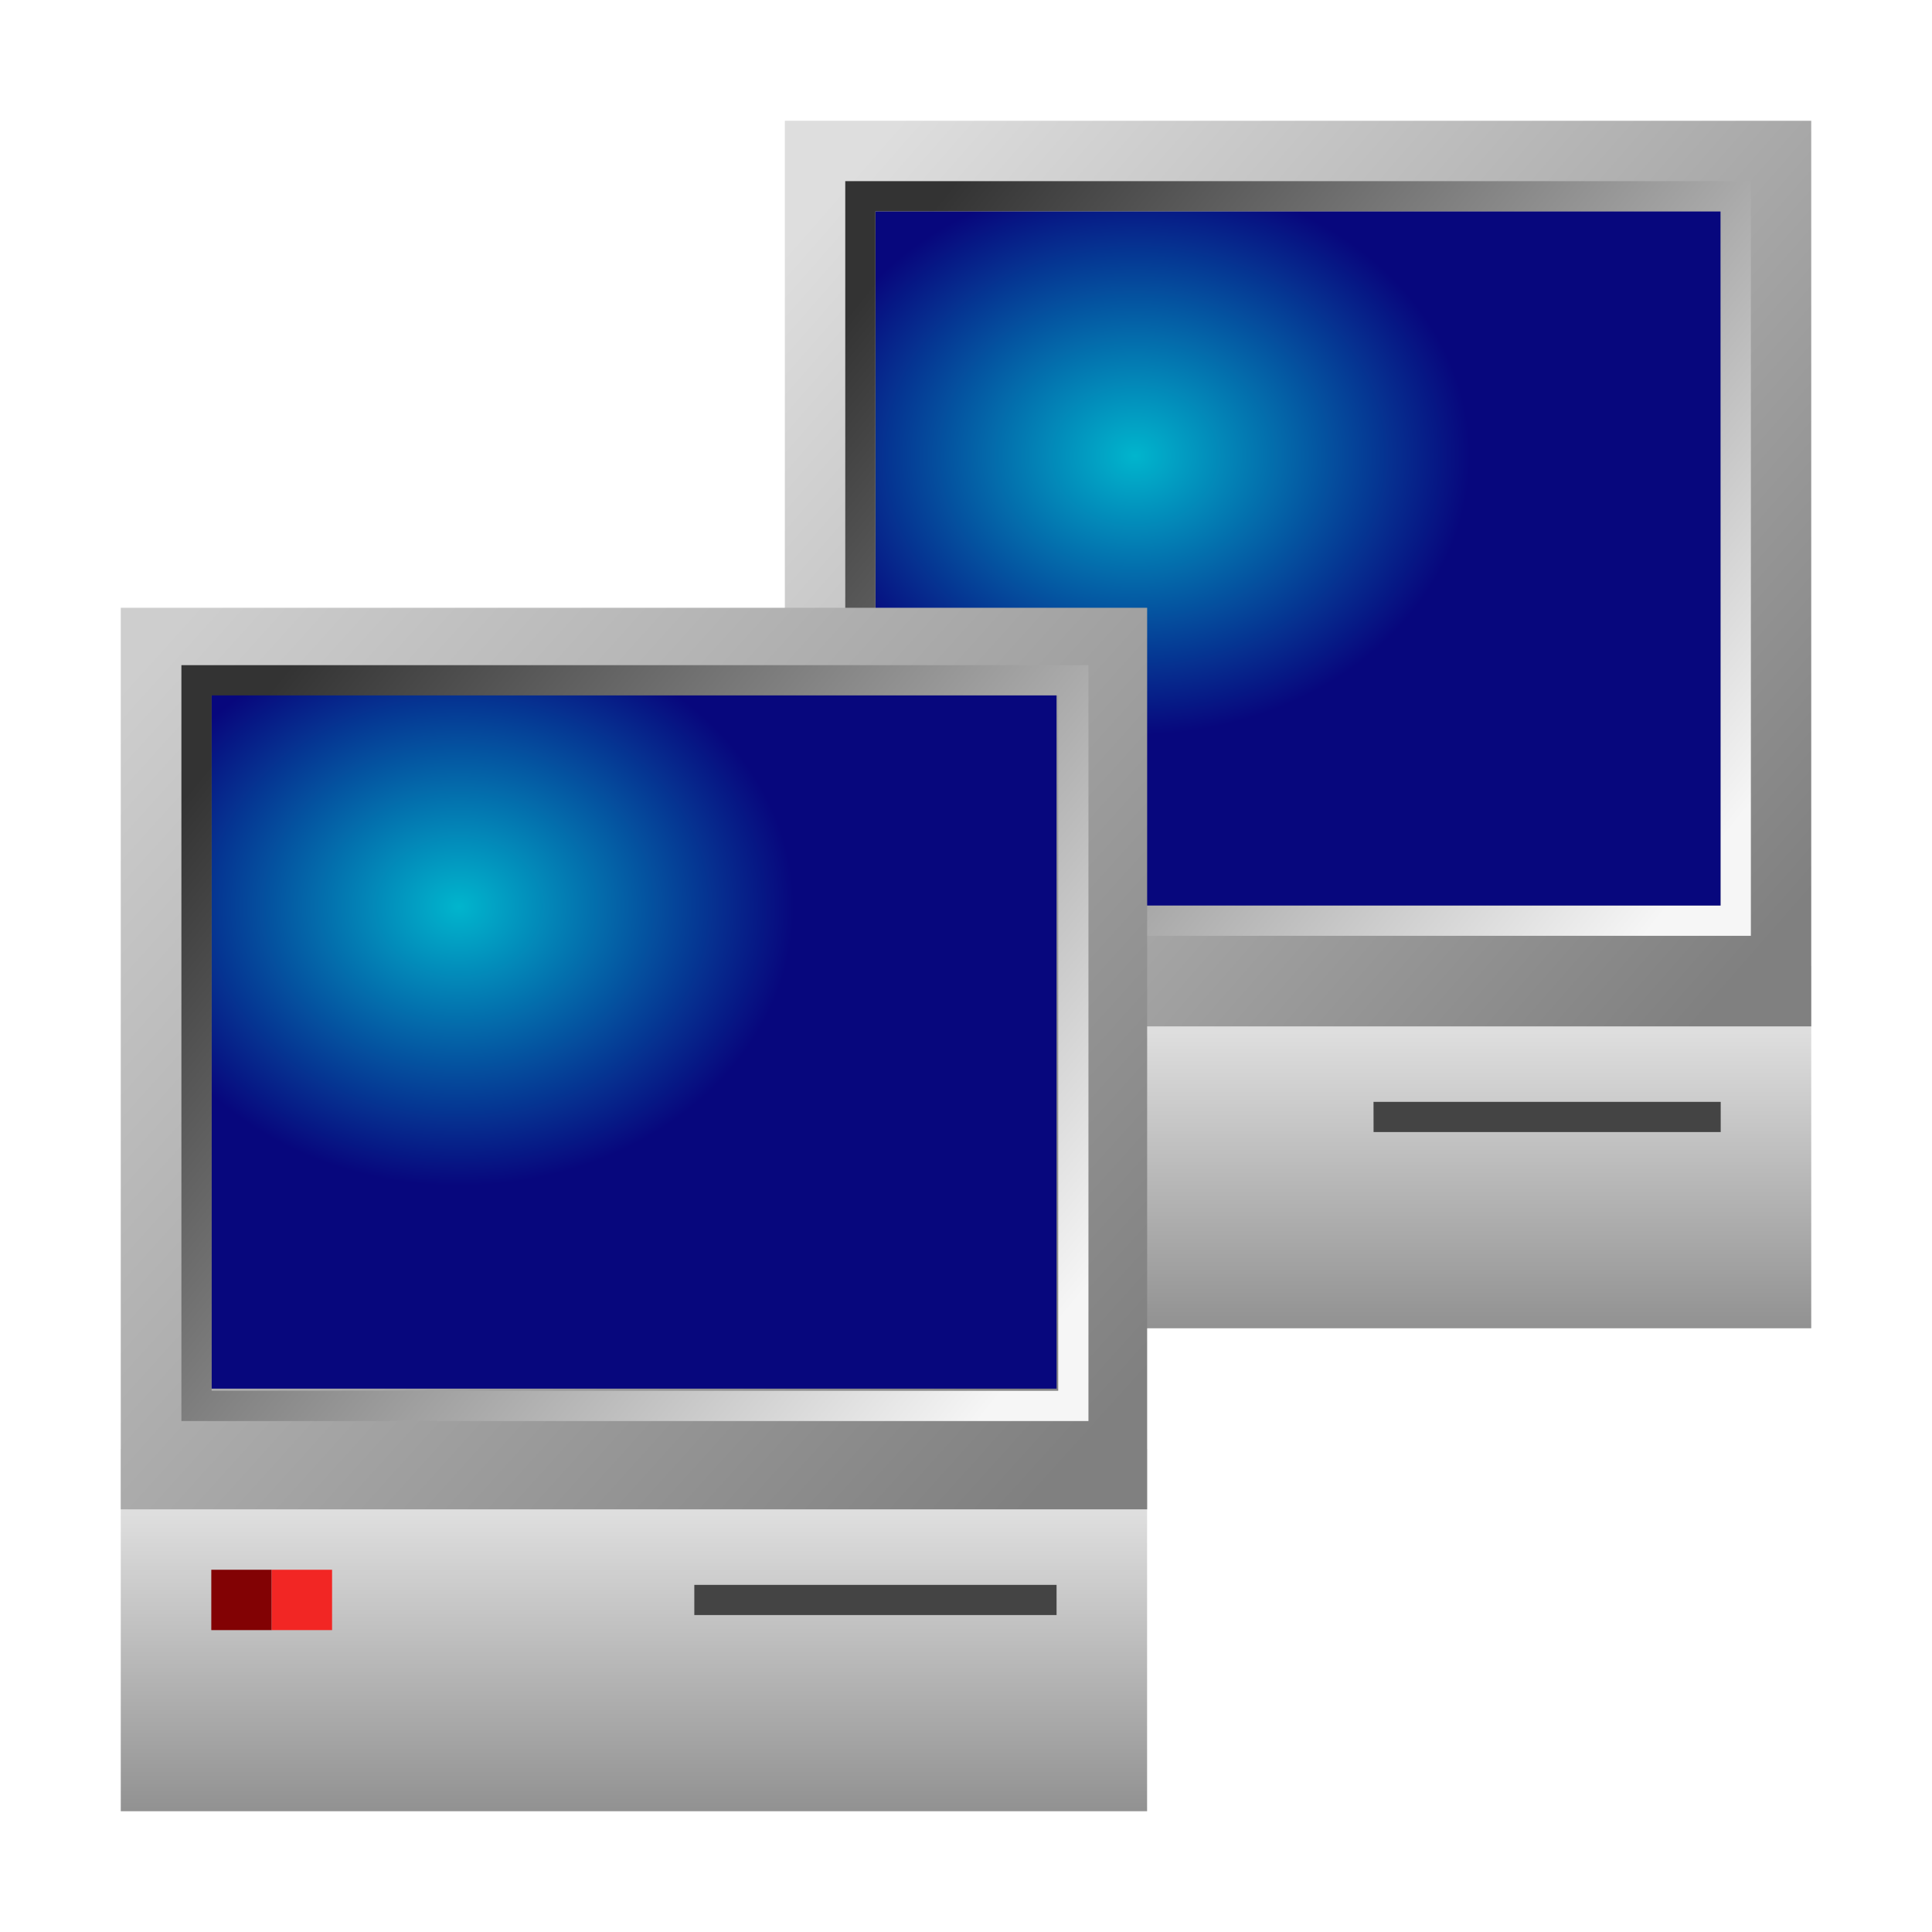 <?xml version="1.0" encoding="UTF-8" standalone="no"?>
<svg
   xmlns:dc="http://purl.org/dc/elements/1.1/"
   xmlns:cc="http://creativecommons.org/ns#"
   xmlns:rdf="http://www.w3.org/1999/02/22-rdf-syntax-ns#"
   xmlns:svg="http://www.w3.org/2000/svg"
   xmlns="http://www.w3.org/2000/svg"
   xmlns:xlink="http://www.w3.org/1999/xlink"
   xmlns:sodipodi="http://sodipodi.sourceforge.net/DTD/sodipodi-0.dtd"
   xmlns:inkscape="http://www.inkscape.org/namespaces/inkscape"
   sodipodi:docname="nm-device-wired.svg"
   inkscape:version="0.92.4 (unknown)"
   id="svg1216"
   version="1.1"
   viewBox="0 0 33.867 33.867"
   height="128"
   width="128">
  <defs
     id="defs1210">
    <linearGradient
       inkscape:collect="always"
       id="linearGradient967">
      <stop
         style="stop-color:#f6f6f6;stop-opacity:1"
         offset="0"
         id="stop963" />
      <stop
         style="stop-color:#333333;stop-opacity:1"
         offset="1"
         id="stop965" />
    </linearGradient>
    <linearGradient
       id="linearGradient933">
      <stop
         style="stop-color:#dedede;stop-opacity:1;"
         offset="0"
         id="stop929" />
      <stop
         style="stop-color:#808080;stop-opacity:1"
         offset="1"
         id="stop931" />
    </linearGradient>
    <linearGradient
       id="linearGradient927">
      <stop
         style="stop-color:#cecece;stop-opacity:1"
         offset="0"
         id="stop923" />
      <stop
         style="stop-color:#808080;stop-opacity:1"
         offset="1"
         id="stop925" />
    </linearGradient>
    <linearGradient
       id="linearGradient943">
      <stop
         style="stop-color:#cccccc;stop-opacity:1"
         offset="0"
         id="stop939" />
      <stop
         style="stop-color:#b2b2b2;stop-opacity:1"
         offset="1"
         id="stop941" />
    </linearGradient>
    <linearGradient
       id="linearGradient911">
      <stop
         id="stop907"
         offset="0"
         style="stop-color:#cee5e5;stop-opacity:1" />
      <stop
         id="stop909"
         offset="1"
         style="stop-color:#acbfbf;stop-opacity:1" />
    </linearGradient>
    <linearGradient
       id="linearGradient3286">
      <stop
         style="stop-color:#cee5c3;stop-opacity:1"
         offset="0"
         id="stop3282" />
      <stop
         style="stop-color:#acbfa2;stop-opacity:1"
         offset="1"
         id="stop3284" />
    </linearGradient>
    <linearGradient
       gradientTransform="matrix(1,0,0,0.75,0,73.654)"
       gradientUnits="userSpaceOnUse"
       y2="296.735"
       x2="15.346"
       y1="294.619"
       x1="10.848"
       id="linearGradient1169"
       xlink:href="#linearGradient4508" />
    <linearGradient
       id="linearGradient4508">
      <stop
         id="stop4504"
         offset="0"
         style="stop-color:#dedede;stop-opacity:1;" />
      <stop
         id="stop4506"
         offset="1"
         style="stop-color:#909090;stop-opacity:1;" />
    </linearGradient>
    <radialGradient
       gradientUnits="userSpaceOnUse"
       gradientTransform="matrix(1,0,0,0.833,0.265,48.839)"
       r="1.587"
       fy="290.809"
       fx="12.435"
       cy="290.809"
       cx="12.435"
       id="radialGradient1145"
       xlink:href="#linearGradient1143" />
    <linearGradient
       id="linearGradient1143">
      <stop
         id="stop1139"
         offset="0"
         style="stop-color:#01b5cd;stop-opacity:1" />
      <stop
         id="stop1141"
         offset="1"
         style="stop-color:#07077d;stop-opacity:1" />
    </linearGradient>
    <radialGradient
       r="1.587"
       fy="290.809"
       fx="12.435"
       cy="290.809"
       cx="12.435"
       gradientTransform="matrix(1,0,0,0.833,0.265,48.839)"
       gradientUnits="userSpaceOnUse"
       id="radialGradient1216"
       xlink:href="#linearGradient1143" />
    <linearGradient
       y2="293.71"
       x2="15.859"
       y1="291.804"
       x1="15.859"
       gradientTransform="matrix(3.702,0,0,2.777,-29.081,-529.12)"
       gradientUnits="userSpaceOnUse"
       id="linearGradient2096"
       xlink:href="#linearGradient4508"
       inkscape:collect="always" />
    <radialGradient
       r="1.587"
       fy="289.179"
       fx="12.965"
       cy="289.179"
       cx="12.965"
       gradientTransform="matrix(3.702,0,0,3.085,-28.102,-620.991)"
       gradientUnits="userSpaceOnUse"
       id="radialGradient2098"
       xlink:href="#linearGradient1143"
       inkscape:collect="always" />
    <radialGradient
       r="1.587"
       fy="289.179"
       fx="12.965"
       cy="289.179"
       cx="12.965"
       gradientTransform="matrix(3.702,0,0,3.085,-39.955,-613.089)"
       gradientUnits="userSpaceOnUse"
       id="radialGradient1053"
       xlink:href="#linearGradient1143"
       inkscape:collect="always" />
    <linearGradient
       y2="293.913"
       x2="15.916"
       y1="292.007"
       x1="15.916"
       gradientTransform="matrix(3.702,0,0,2.777,-40.935,-521.218)"
       gradientUnits="userSpaceOnUse"
       id="linearGradient1055"
       xlink:href="#linearGradient4508"
       inkscape:collect="always" />
    <linearGradient
       gradientUnits="userSpaceOnUse"
       y2="288.533"
       x2="31.75"
       y1="273.717"
       x1="14.817"
       id="linearGradient1078"
       xlink:href="#linearGradient933"
       inkscape:collect="always"
       gradientTransform="matrix(0.933,0,0,0.933,1.129,10.769)" />
    <linearGradient
       gradientUnits="userSpaceOnUse"
       y2="280.671"
       x2="19.201"
       y1="265.25"
       x1="2.117"
       id="linearGradient1086"
       xlink:href="#linearGradient927"
       inkscape:collect="always"
       gradientTransform="matrix(0.933,0,0,0.933,1.129,26.573)" />
    <linearGradient
       inkscape:collect="always"
       xlink:href="#linearGradient967"
       id="linearGradient969"
       x1="68"
       y1="90"
       x2="16"
       y2="48"
       gradientUnits="userSpaceOnUse" />
    <linearGradient
       inkscape:collect="always"
       xlink:href="#linearGradient967"
       id="linearGradient973"
       gradientUnits="userSpaceOnUse"
       x1="68"
       y1="90"
       x2="16"
       y2="48"
       gradientTransform="matrix(0.265,0,0,0.265,11.642,254.667)" />
  </defs>
  <sodipodi:namedview
     inkscape:snap-smooth-nodes="false"
     inkscape:object-nodes="true"
     showguides="false"
     units="px"
     showgrid="false"
     inkscape:document-rotation="0"
     inkscape:current-layer="layer1"
     inkscape:document-units="mm"
     inkscape:cy="46.080805"
     inkscape:cx="87.363848"
     inkscape:zoom="1"
     inkscape:pageshadow="2"
     inkscape:pageopacity="0.0"
     borderopacity="1.0"
     bordercolor="#666666"
     pagecolor="#ffffff"
     id="base"
     inkscape:window-width="1600"
     inkscape:window-height="728"
     inkscape:window-x="0"
     inkscape:window-y="0"
     inkscape:window-maximized="1"
     inkscape:snap-grids="true"
     inkscape:snap-intersection-paths="false"
     inkscape:snap-to-guides="false"
     inkscape:snap-bbox="true"
     inkscape:bbox-nodes="true"
     inkscape:snap-bbox-edge-midpoints="true"
     inkscape:snap-nodes="true">
    <inkscape:grid
       id="grid982"
       type="xygrid" />
  </sodipodi:namedview>
  <g
     transform="translate(0,-263.133)"
     id="layer1"
     inkscape:groupmode="layer"
     inkscape:label="Layer 1">
    <g
       id="g983">
      <g
         id="g913">
        <path
           inkscape:connector-curvature="0"
           id="path2080"
           d="m 13.758,280.067 -2e-6,6.35 17.992,0 v -6.35 z"
           style="fill:url(#linearGradient2096);fill-opacity:1;stroke:none;stroke-width:1.188;stroke-linecap:square;stroke-linejoin:miter;stroke-miterlimit:4;stroke-dasharray:none;stroke-opacity:1;paint-order:markers fill stroke"
           sodipodi:nodetypes="ccccc" />
        <path
           inkscape:connector-curvature="0"
           style="fill:url(#linearGradient1078);fill-opacity:1;stroke:none;stroke-width:1.293;stroke-linecap:square;stroke-linejoin:miter;stroke-miterlimit:4;stroke-dasharray:none;stroke-opacity:1;paint-order:markers fill stroke"
           d="m 13.758,265.25 2e-6,15.875 H 31.75 l -2e-6,-15.875 z"
           id="path2082"
           sodipodi:nodetypes="ccccc" />
        <path
           inkscape:connector-curvature="0"
           id="path2084"
           d="M 15.346,266.837 H 30.163 v 12.171 H 15.346 Z"
           style="fill:url(#radialGradient2098);fill-opacity:1;stroke:none;stroke-width:1.371;stroke-linecap:square;stroke-linejoin:miter;stroke-miterlimit:4;stroke-dasharray:none;stroke-opacity:1;paint-order:markers fill stroke"
           sodipodi:nodetypes="ccccc" />
        <path
           inkscape:connector-curvature="0"
           style="fill:#028204;fill-opacity:1;stroke:none;stroke-width:1.371;stroke-linecap:square;stroke-linejoin:miter;stroke-miterlimit:4;stroke-dasharray:none;stroke-opacity:1;paint-order:markers fill stroke"
           d="m 15.346,282.183 h 1.058 v 1.058 h -1.058 z"
           id="path2086"
           sodipodi:nodetypes="ccccc" />
        <path
           inkscape:connector-curvature="0"
           style="fill:#02fe04;fill-opacity:1;stroke:none;stroke-width:1.371;stroke-linecap:square;stroke-linejoin:miter;stroke-miterlimit:4;stroke-dasharray:none;stroke-opacity:1;paint-order:markers fill stroke"
           d="M 16.404,282.183 H 17.462 v 1.058 h -1.058 z"
           id="path2088"
           sodipodi:nodetypes="ccccc" />
        <path
           inkscape:connector-curvature="0"
           id="path1948-3"
           d="M 24.077,282.448 H 30.163 v 0.529 h -6.085 z"
           style="opacity:1;fill:#444444;fill-opacity:1;stroke:none;stroke-width:1.371;stroke-linecap:square;stroke-linejoin:miter;stroke-miterlimit:4;stroke-dasharray:none;stroke-opacity:1;paint-order:markers fill stroke"
           sodipodi:nodetypes="ccccc" />
      </g>
      <path
         inkscape:connector-curvature="0"
         style="fill:url(#linearGradient973);fill-opacity:1;stroke:none;stroke-width:0.265px;stroke-linecap:butt;stroke-linejoin:miter;stroke-opacity:1"
         d="m 14.817,266.308 v 13.229 h 15.875 v -13.229 z m 0.529,0.529 H 30.163 v 12.171 H 15.346 Z"
         id="path971" />
    </g>
    <g
       id="g993">
      <g
         id="g921">
        <path
           inkscape:connector-curvature="0"
           sodipodi:nodetypes="ccccc"
           style="fill:url(#linearGradient1055);fill-opacity:1;stroke:none;stroke-width:1.188;stroke-linecap:square;stroke-linejoin:miter;stroke-miterlimit:4;stroke-dasharray:none;stroke-opacity:1;paint-order:markers fill stroke"
           d="m 2.117,288.533 v 6.35 H 20.108 l -10e-7,-6.35 z"
           id="path1047" />
        <path
           inkscape:connector-curvature="0"
           sodipodi:nodetypes="ccccc"
           style="opacity:1;fill:#444444;fill-opacity:1;stroke:none;stroke-width:1.371;stroke-linecap:square;stroke-linejoin:miter;stroke-miterlimit:4;stroke-dasharray:none;stroke-opacity:1;paint-order:markers fill stroke"
           d="m 12.171,290.915 h 6.35 v 0.529 h -6.35 z"
           id="path1948-3-5" />
        <path
           inkscape:connector-curvature="0"
           sodipodi:nodetypes="ccccc"
           id="path1049"
           d="m 2.117,273.787 v 15.804 l 17.992,0 v -15.804 z"
           style="fill:url(#linearGradient1086);fill-opacity:1;stroke:none;stroke-width:1.293;stroke-linecap:square;stroke-linejoin:miter;stroke-miterlimit:4;stroke-dasharray:none;stroke-opacity:1;paint-order:markers fill stroke" />
        <path
           inkscape:connector-curvature="0"
           sodipodi:nodetypes="ccccc"
           style="fill:url(#radialGradient1053);fill-opacity:1;stroke:none;stroke-width:1.371;stroke-linecap:square;stroke-linejoin:miter;stroke-miterlimit:4;stroke-dasharray:none;stroke-opacity:1;paint-order:markers fill stroke"
           d="M 3.704,275.304 H 18.521 v 12.171 H 3.704 Z"
           id="path1051" />
        <path
           inkscape:connector-curvature="0"
           sodipodi:nodetypes="ccccc"
           id="path1942"
           d="M 3.704,290.65 H 4.763 v 1.058 H 3.704 Z"
           style="fill:#820204;fill-opacity:1;stroke:none;stroke-width:1.371;stroke-linecap:square;stroke-linejoin:miter;stroke-miterlimit:4;stroke-dasharray:none;stroke-opacity:1;paint-order:markers fill stroke" />
        <path
           inkscape:connector-curvature="0"
           sodipodi:nodetypes="ccccc"
           id="path1944"
           d="m 4.763,290.65 h 1.058 v 1.058 H 4.763 Z"
           style="fill:#f22624;fill-opacity:1;stroke:none;stroke-width:1.371;stroke-linecap:square;stroke-linejoin:miter;stroke-miterlimit:4;stroke-dasharray:none;stroke-opacity:1;paint-order:markers fill stroke" />
      </g>
      <path
         id="path954"
         transform="matrix(0.265,0,0,0.265,0,263.133)"
         d="M 12 44 L 12 94 L 72 94 L 72 44 L 12 44 z M 14 46 L 70 46 L 70 92 L 14 92 L 14 46 z "
         style="fill:url(#linearGradient969);fill-opacity:1;stroke:none;stroke-width:1px;stroke-linecap:butt;stroke-linejoin:miter;stroke-opacity:1" />
    </g>
  </g>
</svg>
